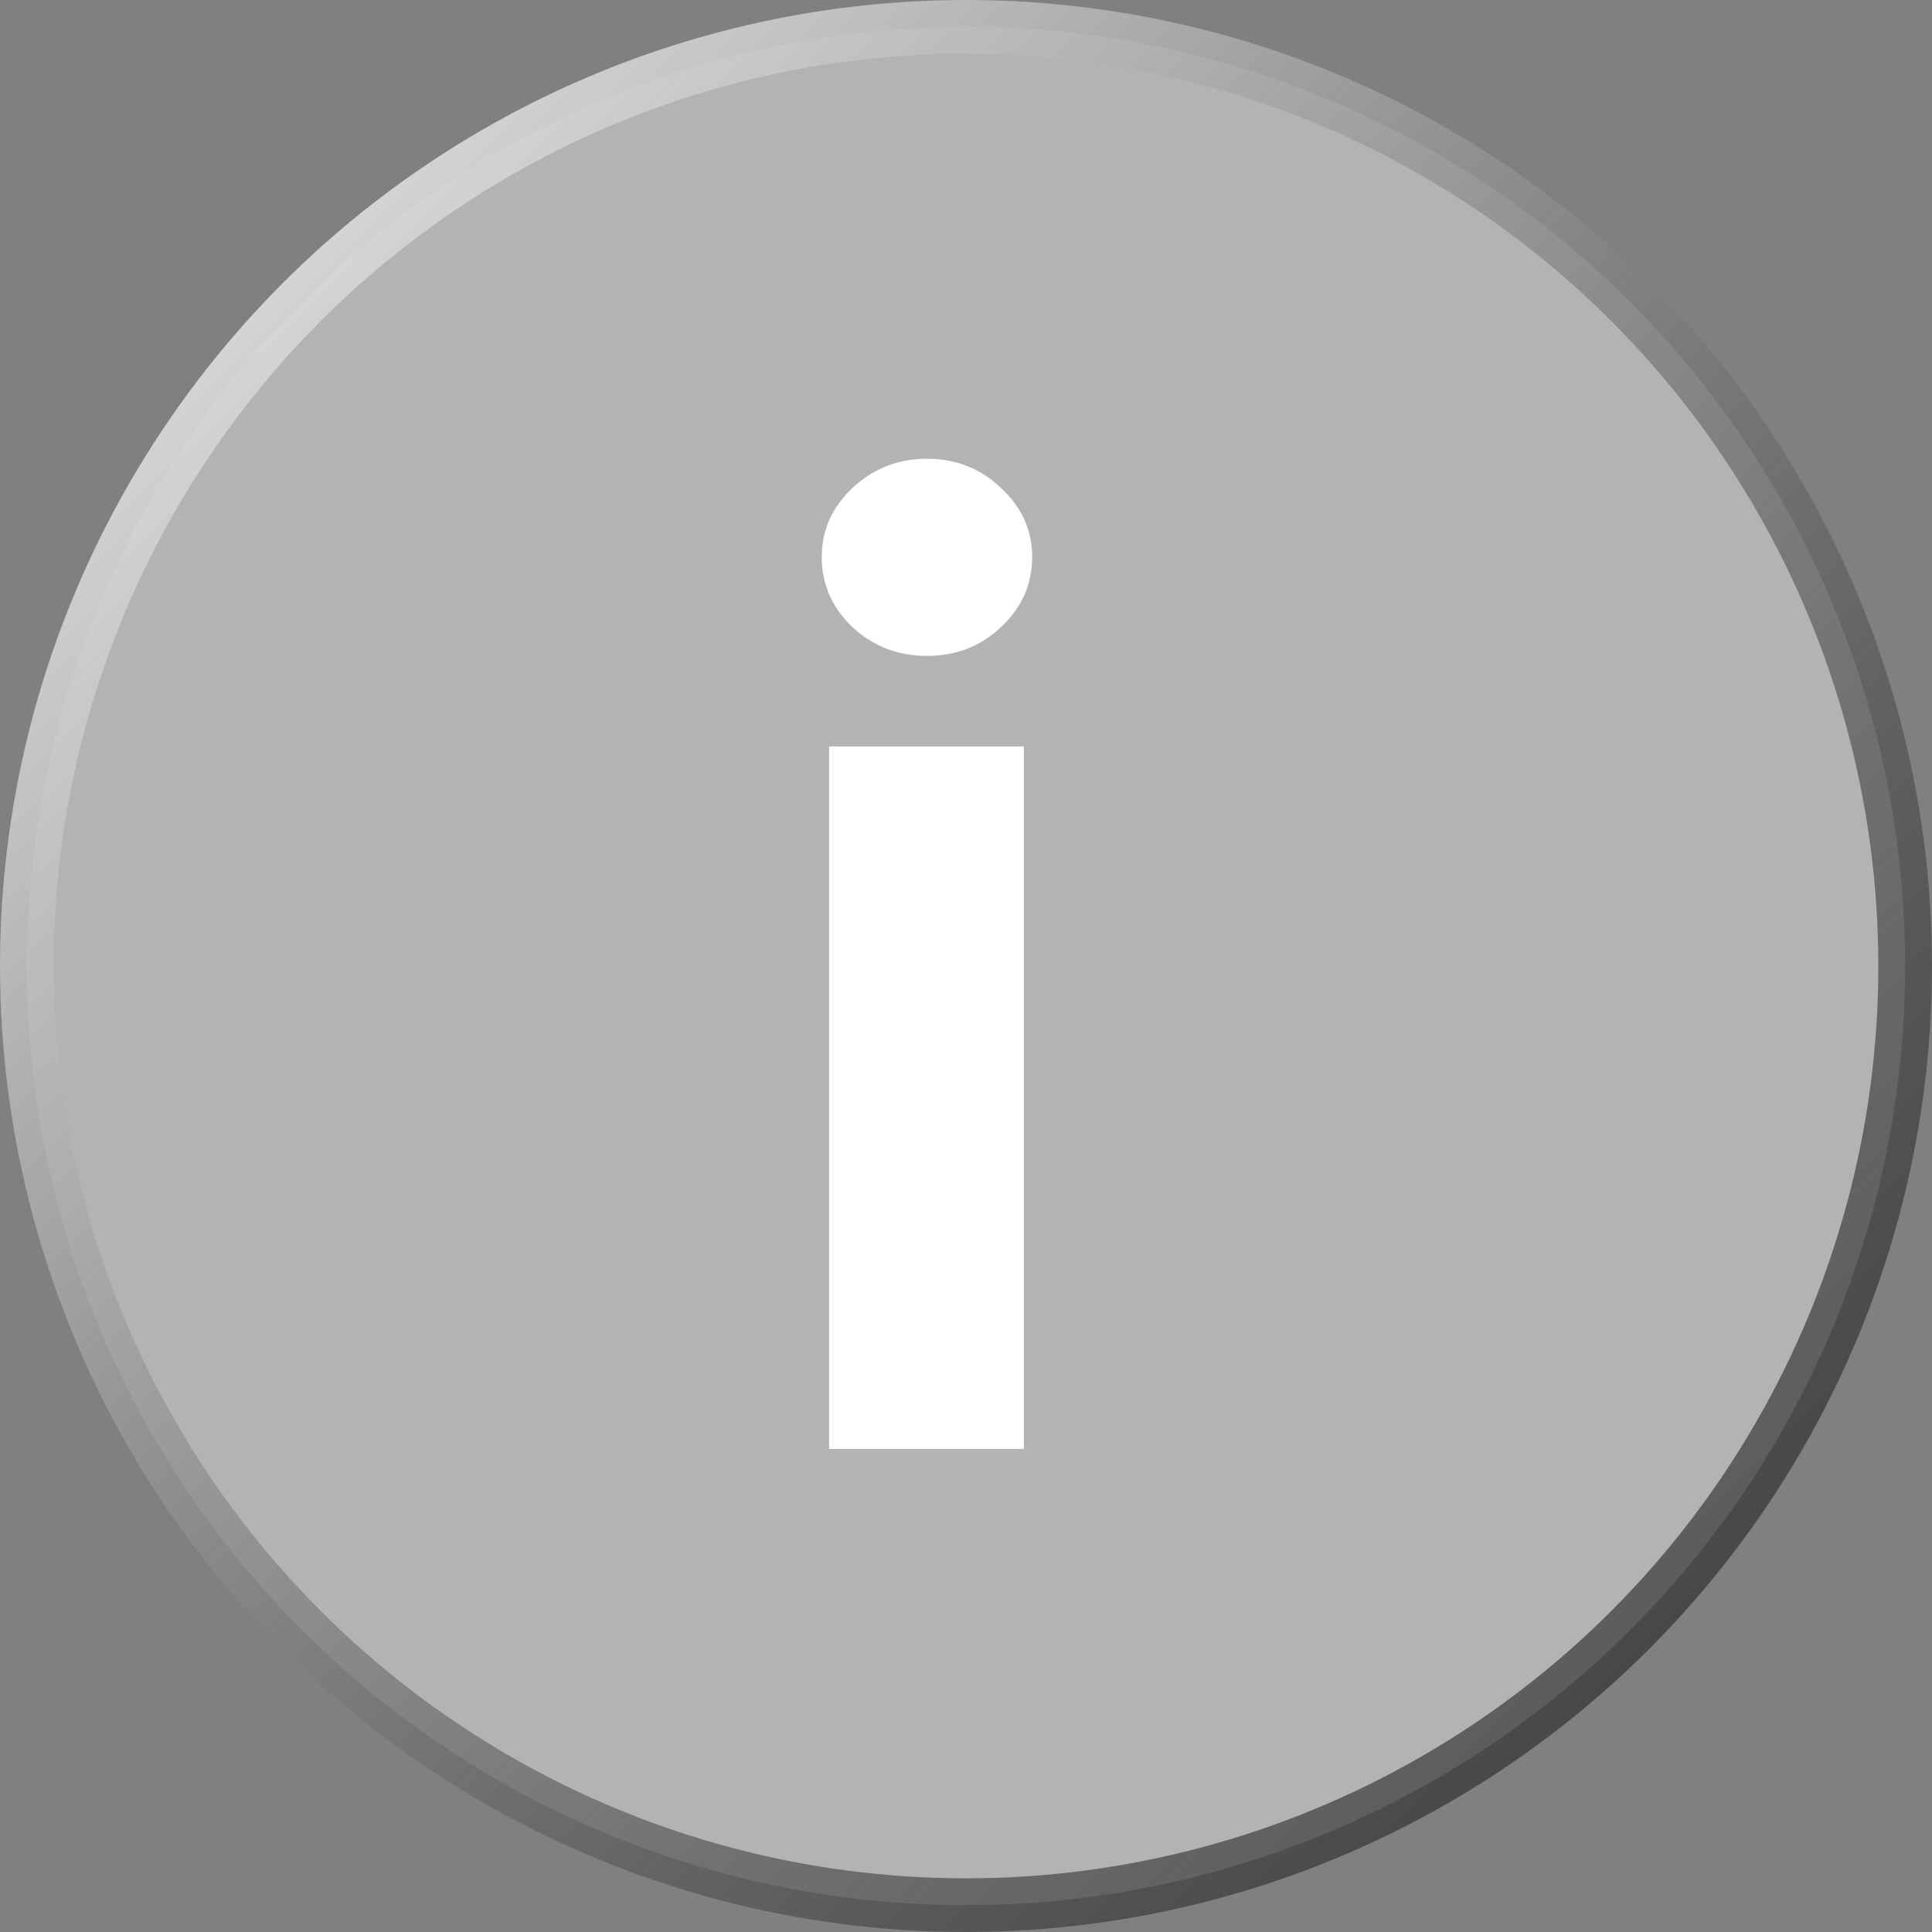 <svg width="36" height="36" viewBox="0 0 36 36" fill="none" xmlns="http://www.w3.org/2000/svg">
<rect x="0" y="0" width="36" height="36" fill="#808080" stroke="none"/>
<circle cx="18" cy="18" r="17.5" fill="white" fill-opacity="0.4"/>
<circle cx="18" cy="18" r="17.5" stroke="url(#paint0_linear_451_2815)" style="mix-blend-mode:overlay"/>
<path d="M15.449 27V13.909H19.079V27H15.449ZM17.273 12.222C16.733 12.222 16.27 12.043 15.883 11.685C15.503 11.321 15.312 10.886 15.312 10.381C15.312 9.881 15.503 9.452 15.883 9.094C16.27 8.73 16.733 8.548 17.273 8.548C17.812 8.548 18.273 8.73 18.653 9.094C19.04 9.452 19.233 9.881 19.233 10.381C19.233 10.886 19.04 11.321 18.653 11.685C18.273 12.043 17.812 12.222 17.273 12.222Z" fill="white"/>
<defs>
<linearGradient id="paint0_linear_451_2815" x1="0" y1="0" x2="36" y2="36" gradientUnits="userSpaceOnUse">
<stop stop-color="white"/>
<stop offset="1" stop-opacity="0.55"/>
</linearGradient>
</defs>
</svg>
